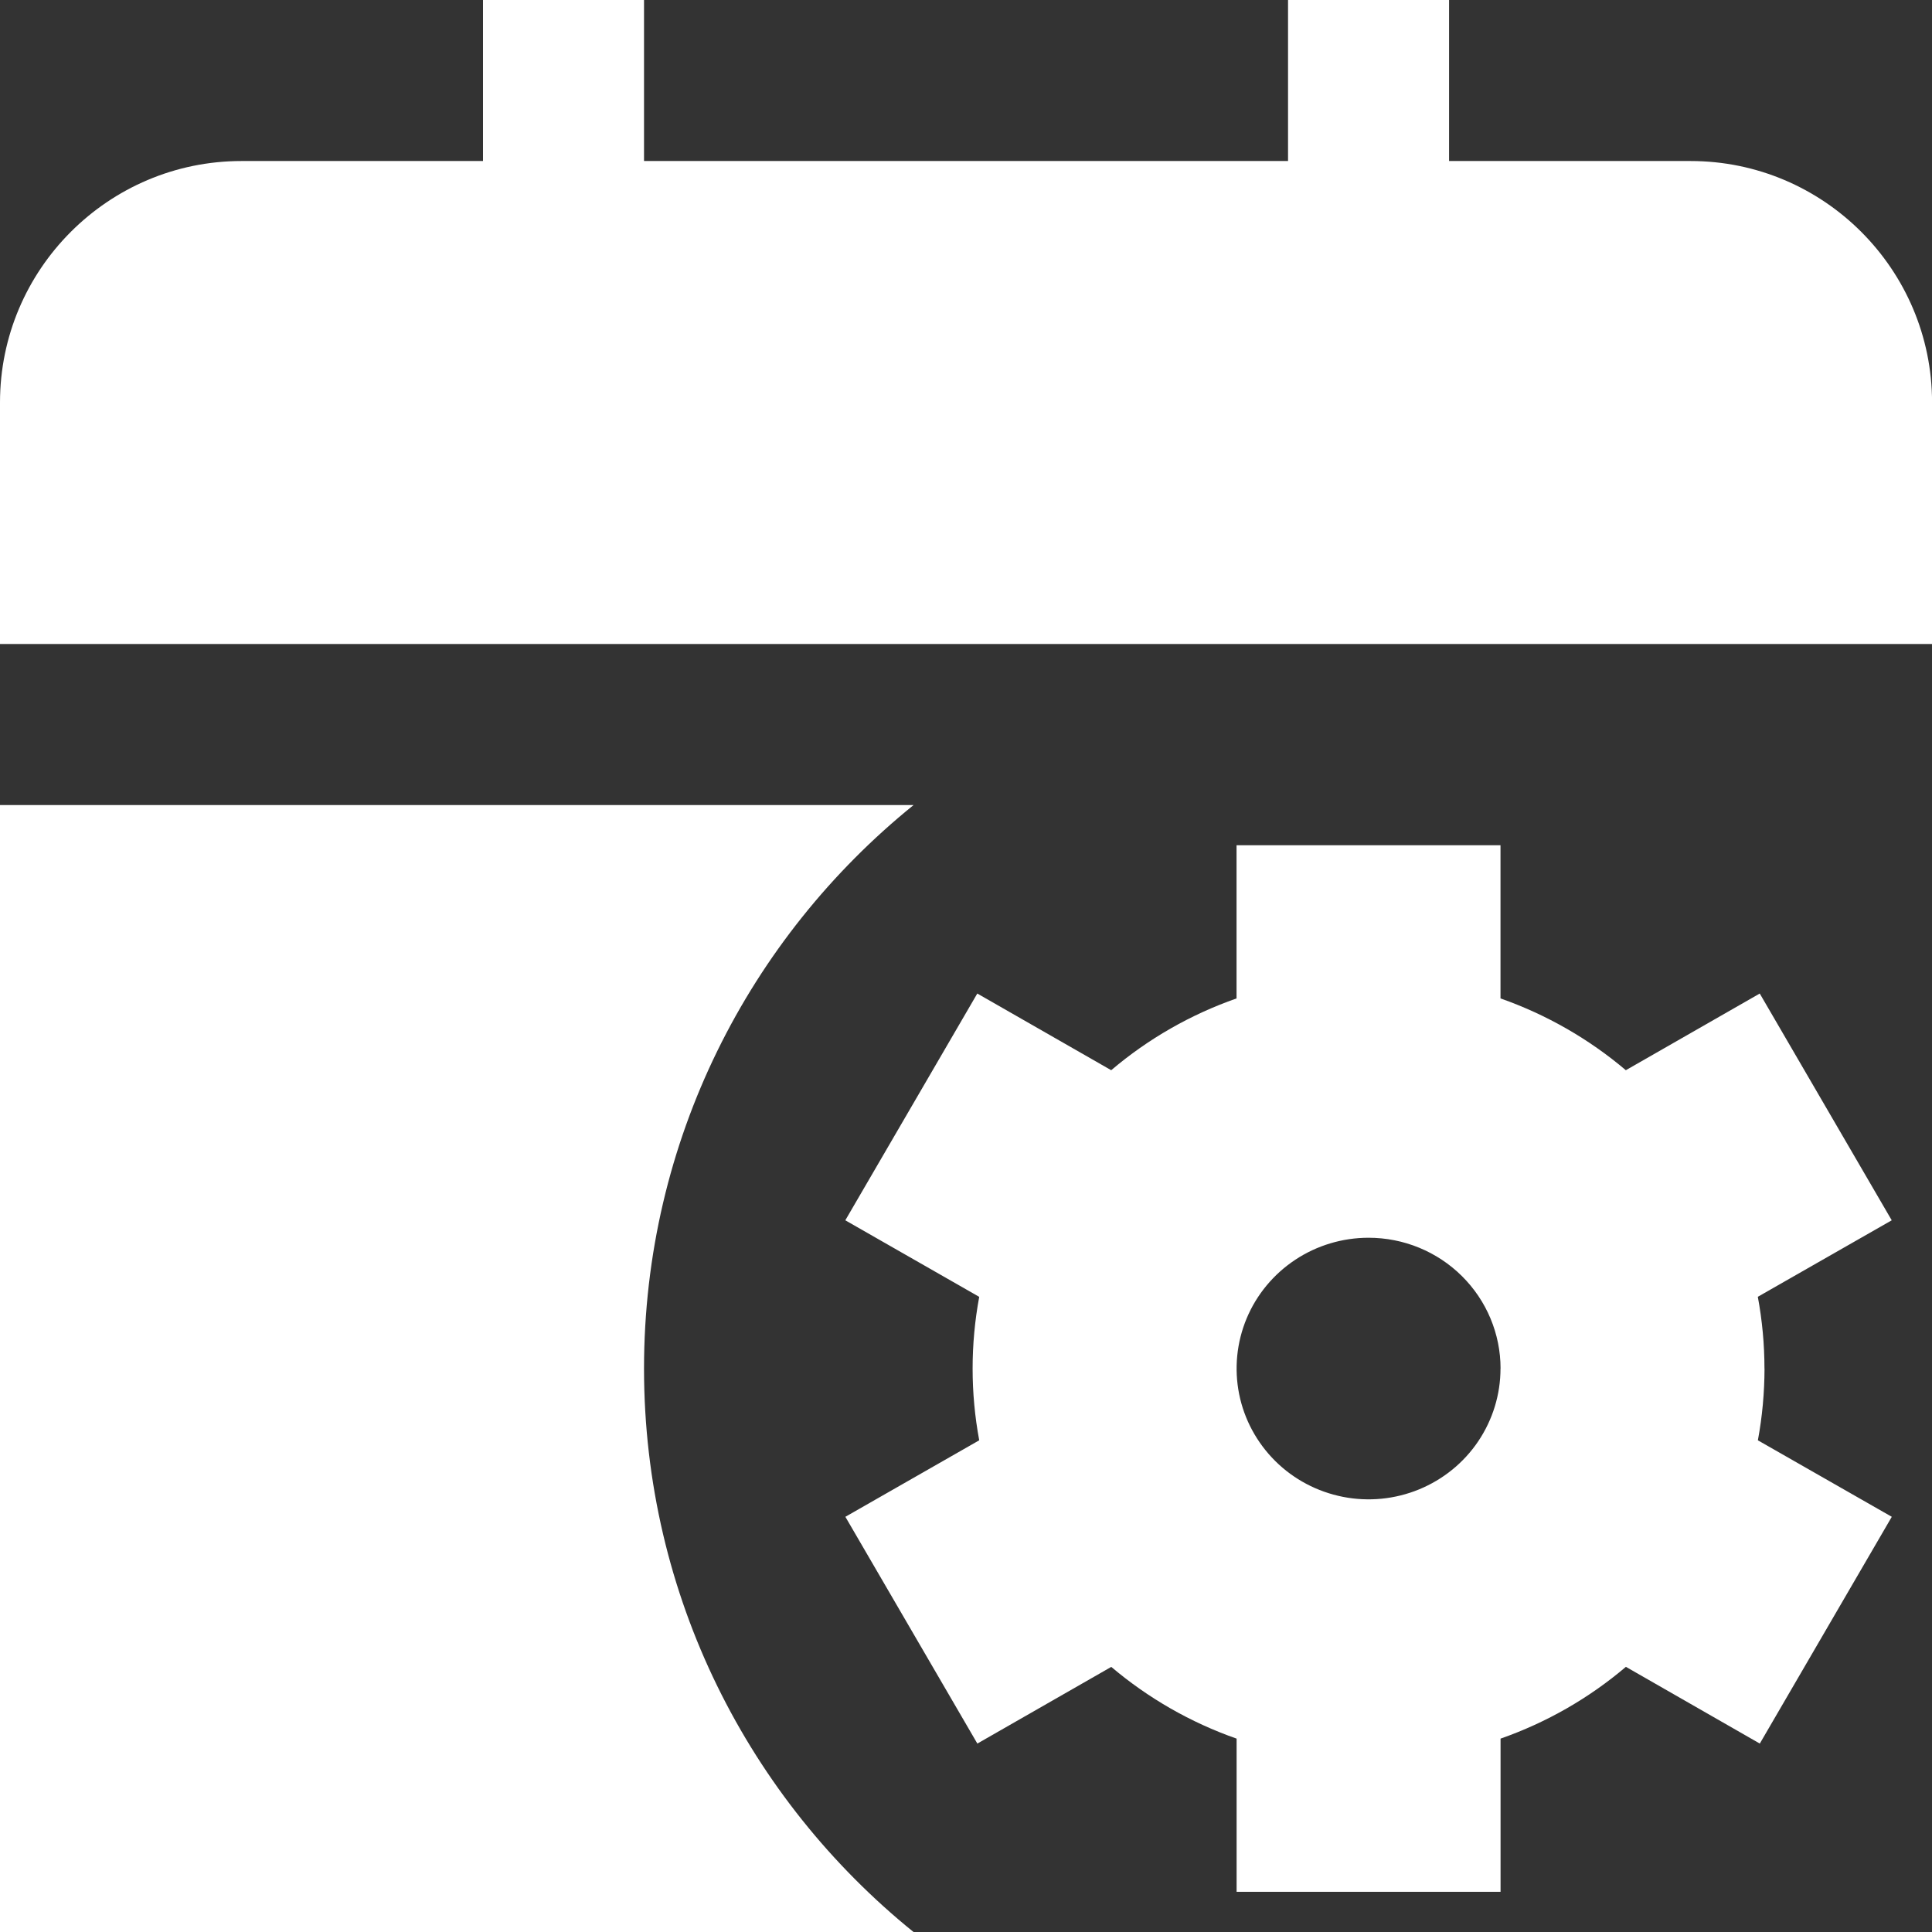 <svg version="1.1" xmlns="http://www.w3.org/2000/svg" fill="#fff" width="32" height="32" viewBox="0 0 32 32">
  <rect x="0" y="0" width="32" height="32" fill="#333333" stroke="none"/>
  <title>scheduling</title>
  <path d="M32 6.667v4h-32v-4c0-2.205 1.795-4 4-4h4v-2.667h2.667v2.667h10.667v-2.667h2.667v2.667h4c2.205 0 4 1.795 4 4zM10.667 22.667c0-3.772 1.744-7.133 4.465-9.333h-15.132v18.667h15.132c-2.721-2.2-4.465-5.561-4.465-9.333z"></path>
  <path d="M29.225 22.667c-0-0.398-0.037-0.796-0.11-1.188l2.218-1.267-2.186-3.756-2.218 1.27c-0.613-0.519-1.316-0.922-2.076-1.189v-2.537h-4.372v2.537c-0.76 0.266-1.464 0.669-2.076 1.189l-2.218-1.27-2.186 3.756 2.218 1.268c-0.146 0.785-0.146 1.591 0 2.376l-2.217 1.267 2.186 3.756 2.218-1.27c0.613 0.519 1.316 0.922 2.076 1.188v2.537h4.372v-2.537c0.76-0.266 1.464-0.669 2.076-1.189l2.218 1.271 2.186-3.756-2.218-1.267c0.073-0.392 0.109-0.79 0.11-1.188zM24.853 22.667c0 0.428-0.128 0.847-0.368 1.204s-0.582 0.634-0.981 0.798c-0.399 0.164-0.839 0.207-1.263 0.123s-0.814-0.29-1.119-0.593-0.514-0.689-0.598-1.109c-0.084-0.42-0.041-0.856 0.124-1.252s0.446-0.734 0.805-0.972c0.359-0.238 0.782-0.365 1.215-0.365 0.58 0 1.136 0.228 1.546 0.635s0.64 0.957 0.64 1.532z"></path>
</svg>
